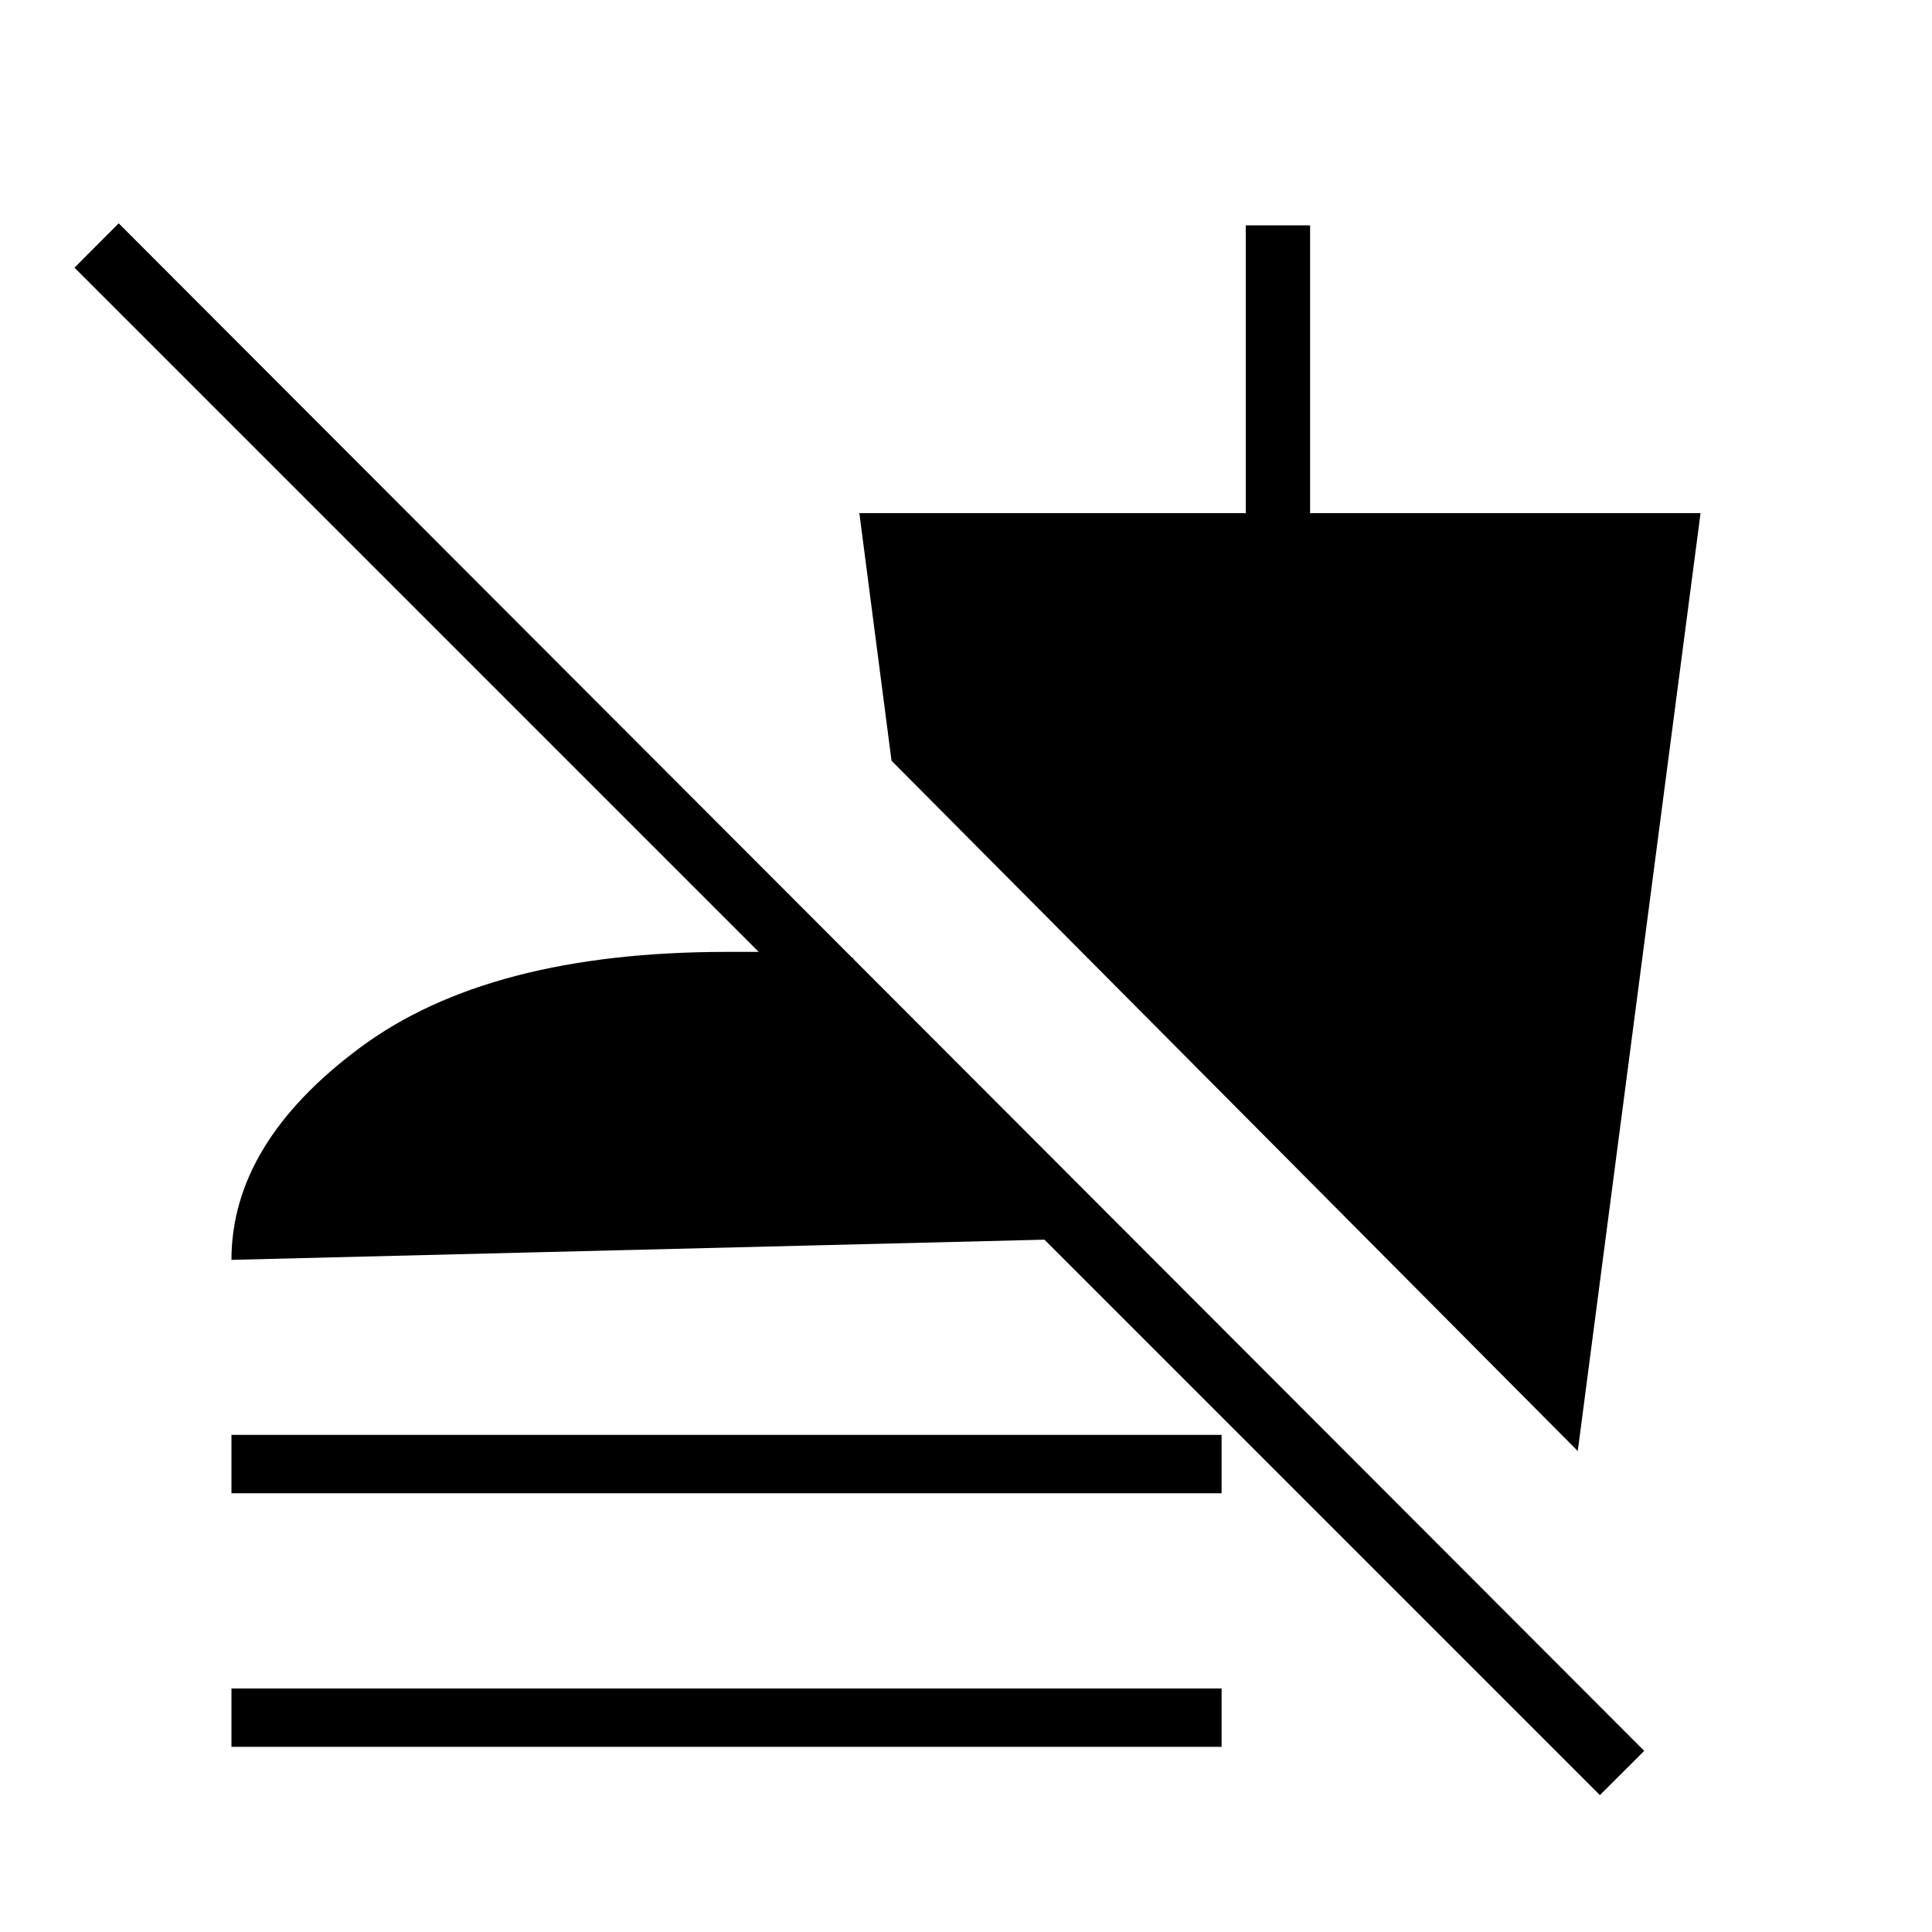 <svg xmlns="http://www.w3.org/2000/svg" height="20" width="20"><path d="M16.333 15.021 9.229 7.875l-.333-2.563h4V2.333h.666v2.979h4.042Zm-13.937.437v-.604h10.25v.604Zm0 2.625v-.604h10.25v.604Zm14.166.5-5.75-5.75-8.416.209q0-1.209 1.333-2.198 1.333-.99 3.792-.99h.687q.334 0 .625.063l.021.937L.771 2.771l.458-.459 15.792 15.813Z"/></svg>